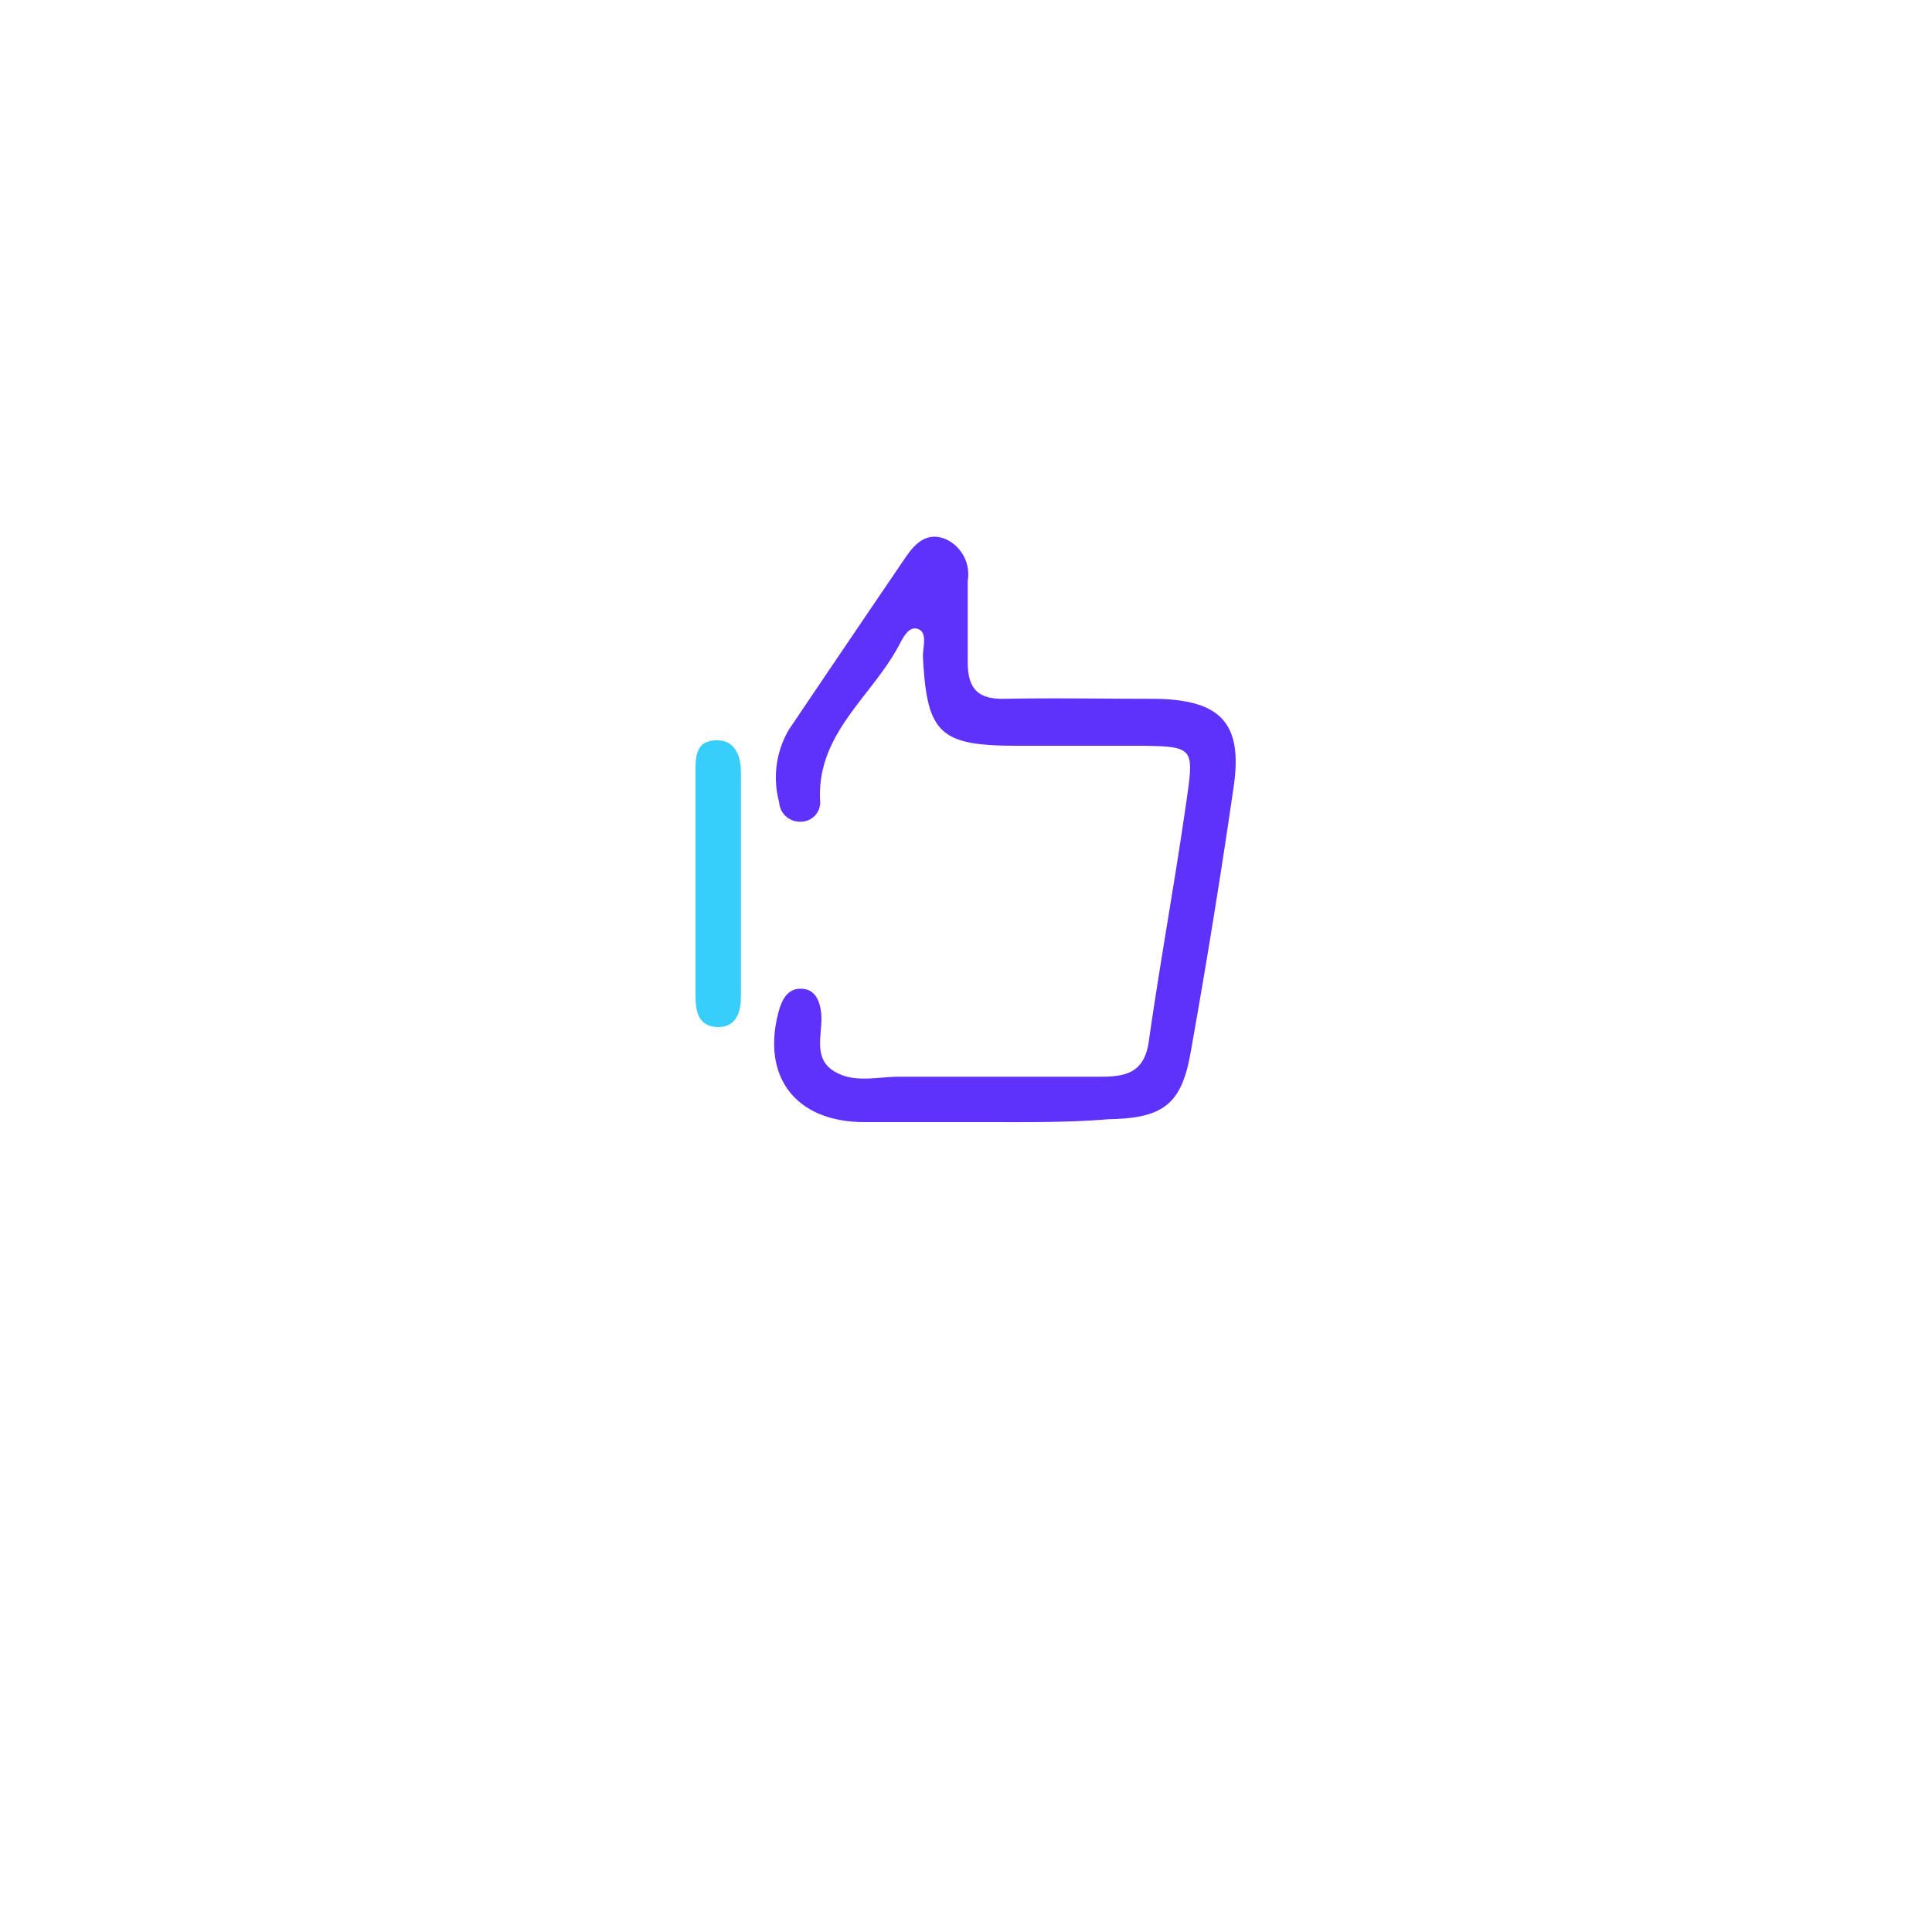 <svg id="圖層_1" data-name="圖層 1" xmlns="http://www.w3.org/2000/svg" viewBox="0 0 100 100"><title>icon工作區域 2</title><path d="M50.91,58.08c-2.05,0-4.11,0-6.16,0-3.59,0-5.36-2.37-4.44-5.75.19-.69.54-1.25,1.31-1.14.58.08.81.62.88,1.21.12,1-.46,2.29.6,3s2.31.32,3.48.33c3.46,0,6.92,0,10.38,0,1.31,0,2.27-.2,2.5-1.82.61-4.28,1.4-8.53,2-12.8.34-2.4.22-2.47-2.34-2.51-2.16,0-4.32,0-6.49,0-4,0-4.66-.63-4.86-4.63,0-.5.25-1.25-.27-1.42s-.82.6-1.05,1c-1.43,2.58-4.19,4.49-4,7.9a1,1,0,0,1-1,1.08,1.07,1.07,0,0,1-1.12-1,4.9,4.9,0,0,1,.5-3.76q3-4.45,6-8.86c.48-.7,1.08-1.43,2.13-1a2,2,0,0,1,1.13,2.14c0,1.41,0,2.81,0,4.22s.55,1.93,1.92,1.9c2.59-.05,5.19,0,7.78,0,3.42.05,4.55,1.28,4.06,4.58q-1,6.89-2.23,13.76c-.47,2.66-1.43,3.37-4.23,3.42C55.23,58.11,53.07,58.08,50.91,58.08Z" fill="#5f32fc"/><path d="M36,45.7c0-1.83,0-3.67,0-5.5,0-.85-.11-1.9,1.14-1.88.91,0,1.21.82,1.21,1.63q0,5.82,0,11.64c0,.78-.24,1.61-1.23,1.57S36,52.33,36,51.52Q36,48.61,36,45.7Z" fill="#37cefc"/></svg>